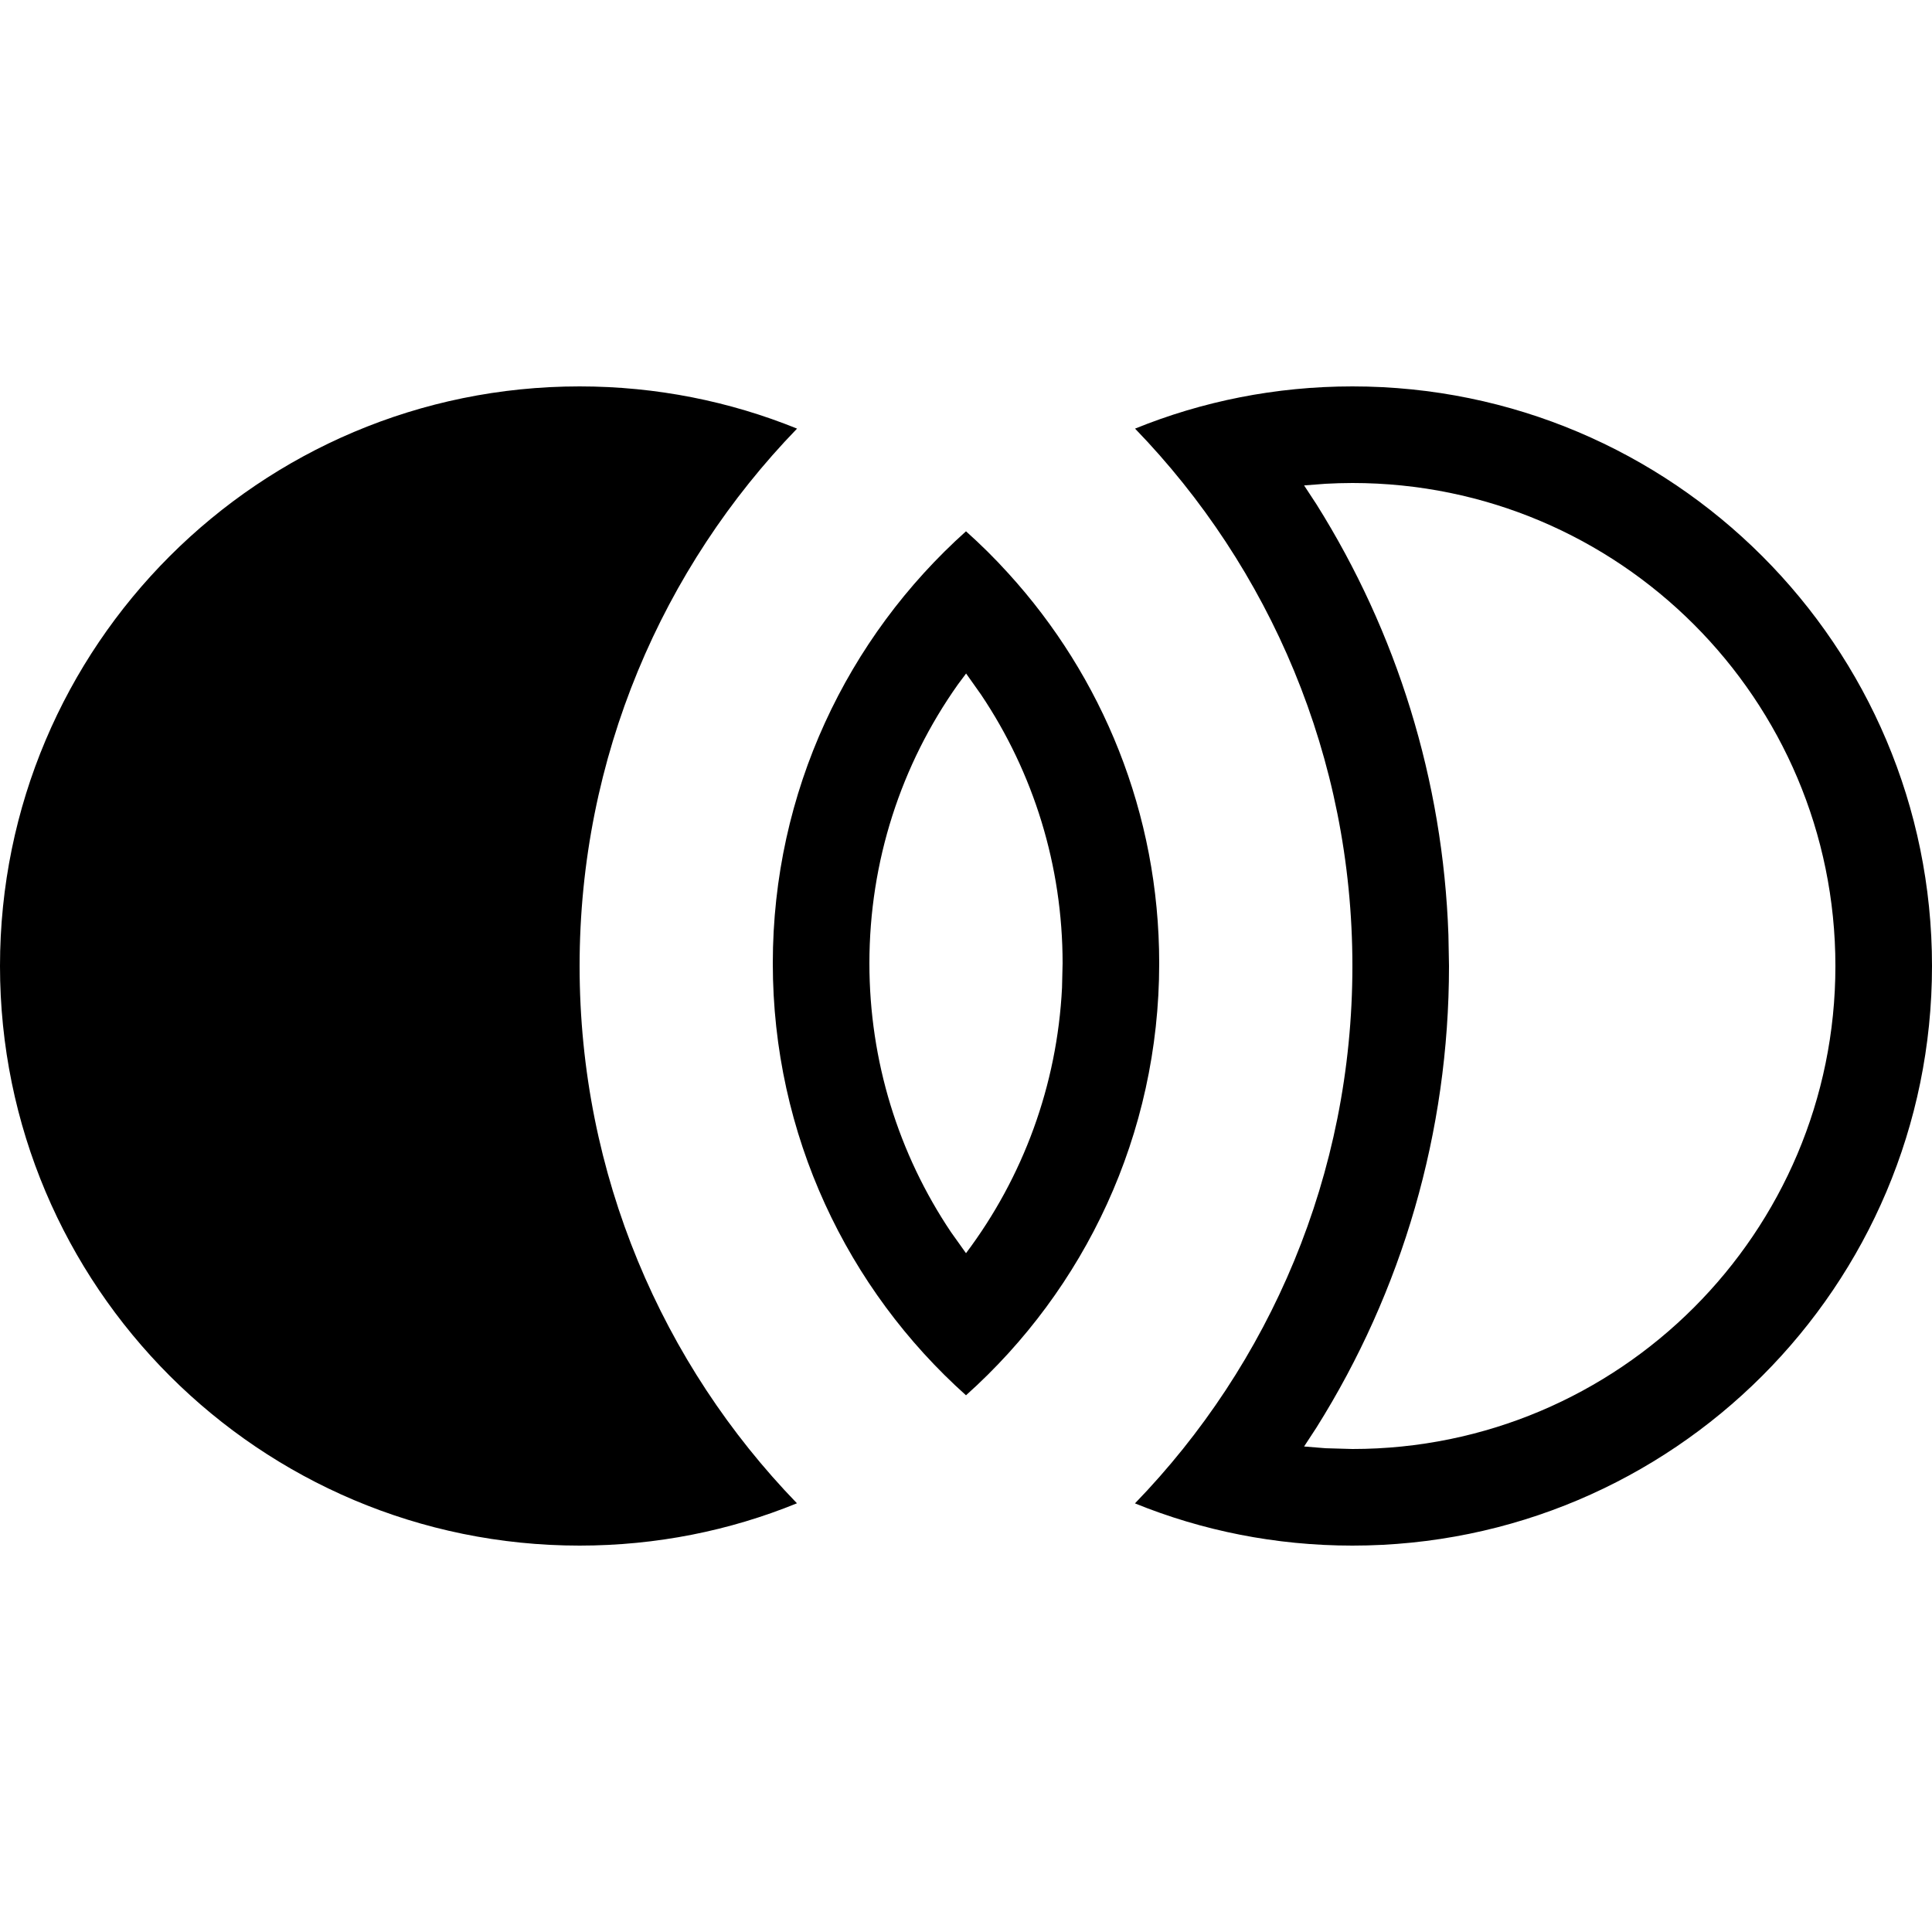 <svg viewBox="0 0 20 20" xmlns="http://www.w3.org/2000/svg">
<path fill-rule="evenodd" d="M20 10C20 6.686 17.314 4 14 4C13.204 4 12.444 4.155 11.75 4.437C13.143 5.877 14 7.838 14 10C14 12.162 13.143 14.123 11.749 15.563C12.444 15.845 13.204 16 14 16C17.314 16 20 13.314 20 10ZM8.251 4.437C7.556 4.155 6.796 4 6 4C2.686 4 0 6.686 0 10C0 13.314 2.686 16 6 16C6.796 16 7.556 15.845 8.25 15.562C6.857 14.123 6 12.162 6 10C6 7.838 6.857 5.877 8.251 4.437ZM13.722 5.008C13.814 5.003 13.907 5 14 5C16.761 5 19 7.239 19 10C19 12.761 16.761 15 14 15L13.722 14.992L13.5 14.974L13.628 14.778C14.514 13.367 15 11.721 15 10L14.994 9.678C14.938 8.074 14.459 6.545 13.629 5.222L13.5 5.025L13.722 5.008ZM12 9.972C12 11.749 11.227 13.346 10 14.444C8.773 13.346 8 11.749 8 9.972C8 8.195 8.773 6.599 10 5.5C10.153 5.637 10.3 5.782 10.438 5.935C11.409 7.001 12 8.417 12 9.972ZM10.001 6.972L9.916 7.086C9.327 7.917 9 8.918 9 9.972C9 10.983 9.301 11.945 9.844 12.754L10 12.973C10.593 12.184 10.943 11.234 10.994 10.226L11 9.972C11 8.961 10.699 8 10.156 7.191L10.001 6.972Z" />
</svg>


